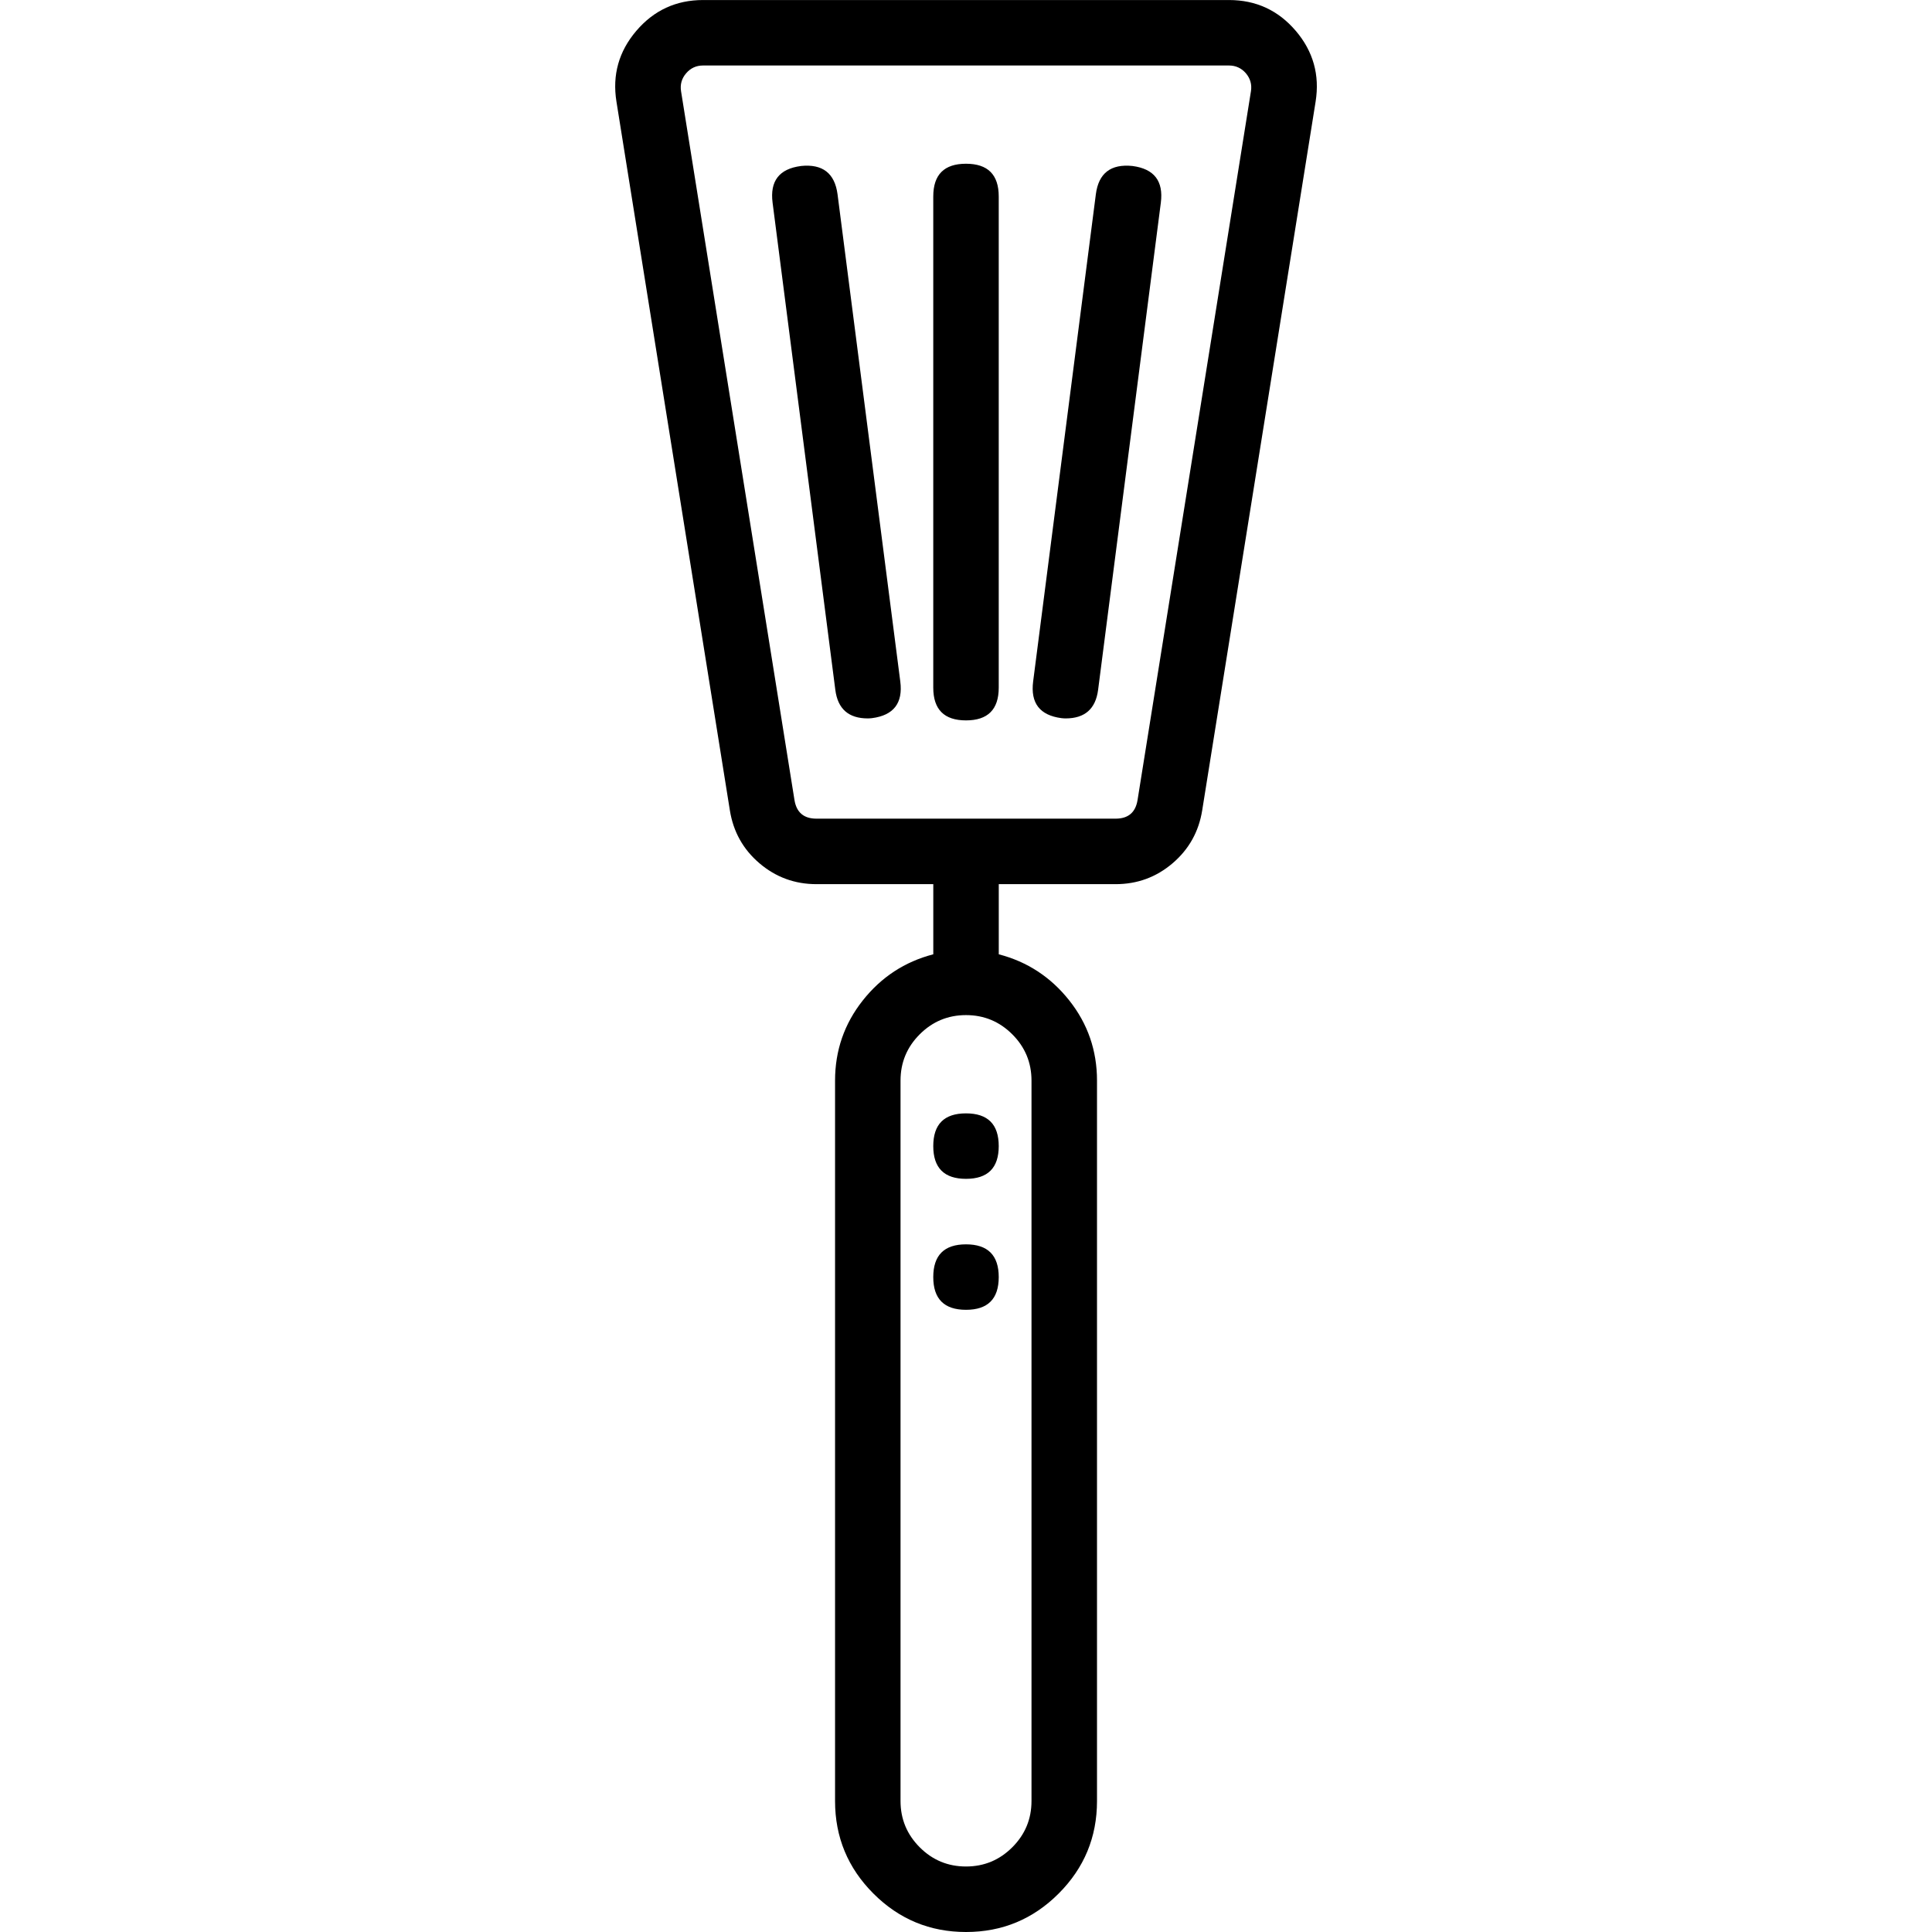 <!-- Generated by IcoMoon.io -->
<svg version="1.1" xmlns="http://www.w3.org/2000/svg" width="72" height="72" viewBox="0 0 72 72">
<title>uniF1C8</title>
<path d="M34.78 42.712c0-0.814 0.407-1.22 1.22-1.22s1.22 0.407 1.22 1.22c0 0.814-0.407 1.22-1.22 1.22s-1.22-0.407-1.22-1.22zM34.78 47.593c0-0.814 0.407-1.22 1.22-1.22s1.22 0.407 1.22 1.22c0 0.814-0.407 1.22-1.22 1.22s-1.22-0.407-1.22-1.22zM48.288 1.147c0.652 0.766 0.899 1.646 0.741 2.64l-4.226 26.408c-0.127 0.798-0.495 1.456-1.104 1.976s-1.317 0.779-2.125 0.779h-4.353v2.614c1.063 0.276 1.939 0.85 2.628 1.72s1.033 1.867 1.033 2.988v26.847c0 1.346-0.477 2.496-1.431 3.45s-2.104 1.431-3.45 1.431-2.496-0.477-3.45-1.431-1.431-2.104-1.431-3.45v-26.847c0-1.121 0.344-2.117 1.033-2.988s1.565-1.444 2.628-1.72v-2.614h-4.353c-0.809 0-1.517-0.26-2.126-0.779s-0.976-1.178-1.103-1.977l-4.226-26.407c-0.159-0.994 0.088-1.873 0.741-2.638s1.482-1.148 2.488-1.148h19.598c1.006 0 1.835 0.382 2.488 1.147zM38.441 40.271c0-0.673-0.239-1.248-0.716-1.725s-1.052-0.716-1.725-0.716c-0.673 0-1.248 0.239-1.725 0.716s-0.715 1.052-0.715 1.725v26.847c0 0.673 0.239 1.248 0.715 1.725s1.052 0.716 1.725 0.716c0.673 0 1.248-0.239 1.725-0.716s0.716-1.052 0.716-1.725v-26.847zM46.619 3.401c0.040-0.251-0.023-0.474-0.188-0.67-0.168-0.194-0.379-0.29-0.632-0.29h-19.598c-0.255 0-0.466 0.097-0.632 0.292-0.166 0.194-0.228 0.417-0.188 0.669l4.226 26.408c0.074 0.466 0.348 0.699 0.82 0.699h11.148c0.472 0 0.745-0.233 0.819-0.698zM36 6.102c0.814 0 1.22 0.407 1.22 1.22v18.305c0 0.814-0.407 1.22-1.22 1.22s-1.22-0.407-1.22-1.22v-18.305c0-0.814 0.407-1.22 1.22-1.22zM42.205 6.186c0.807 0.106 1.159 0.562 1.056 1.367l-2.338 18.156c-0.092 0.709-0.495 1.064-1.209 1.064-0.047 0-0.1-0.003-0.158-0.010-0.806-0.105-1.157-0.56-1.054-1.367l2.337-18.156c0.102-0.787 0.558-1.138 1.367-1.054zM29.846 6.186c0.807-0.084 1.263 0.268 1.367 1.056l2.338 18.154c0.104 0.806-0.247 1.262-1.054 1.367-0.056 0.006-0.109 0.010-0.158 0.010-0.715 0-1.118-0.355-1.209-1.064l-2.338-18.155c-0.104-0.807 0.247-1.262 1.054-1.367z"></path>
</svg>
